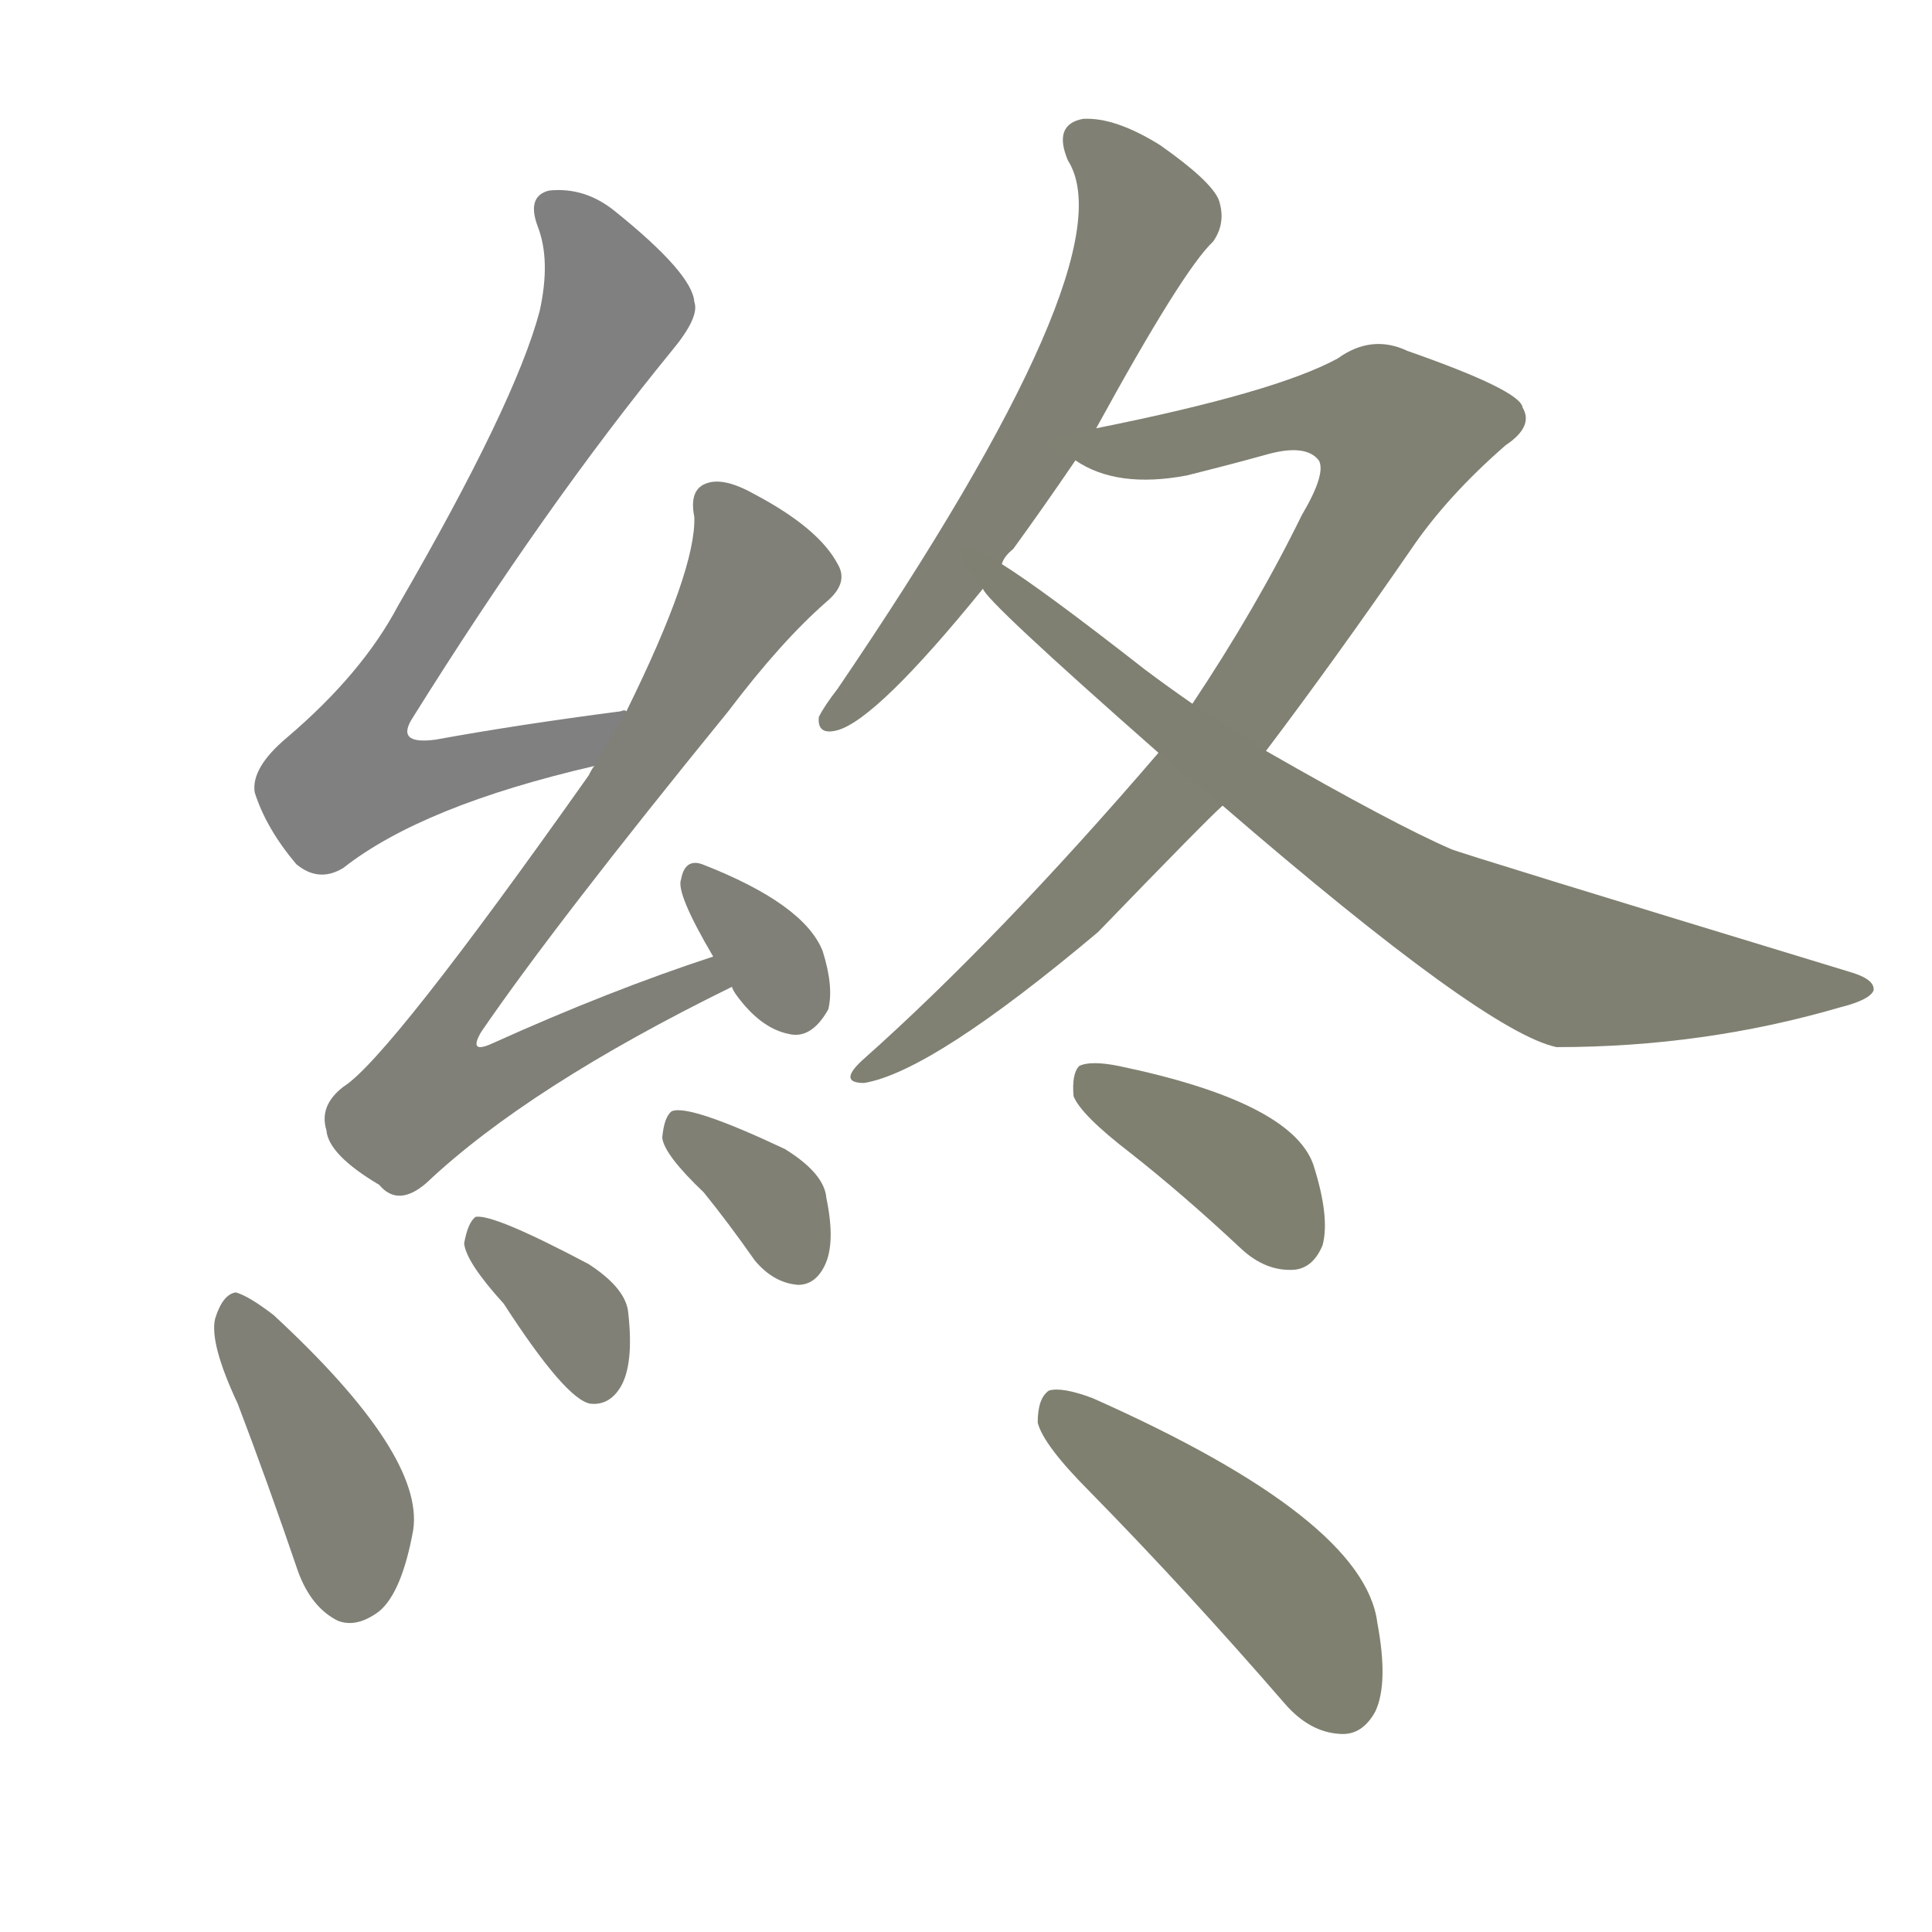 <svg version="1.1" viewBox="0 0 1024 1024" xmlns="http://www.w3.org/2000/svg">
  
  <g transform="scale(1, -1) translate(0, -900)">
    <style type="text/css">
        .stroke1 {fill: #808080;}
        .stroke2 {fill: #808079;}
        .stroke3 {fill: #808078;}
        .stroke4 {fill: #808077;}
        .stroke5 {fill: #808076;}
        .stroke6 {fill: #808075;}
        .stroke7 {fill: #808074;}
        .stroke8 {fill: #808073;}
        .stroke9 {fill: #808072;}
        .stroke10 {fill: #808071;}
        .stroke11 {fill: #808070;}
        .stroke12 {fill: #808069;}
        .stroke13 {fill: #808068;}
        .stroke14 {fill: #808067;}
        .stroke15 {fill: #808066;}
        .stroke16 {fill: #808065;}
        .stroke17 {fill: #808064;}
        .stroke18 {fill: #808063;}
        .stroke19 {fill: #808062;}
        .stroke20 {fill: #808061;}
        text {
            font-family: Helvetica;
            font-size: 50px;
            fill: #808060;
            paint-order: stroke;
            stroke: #000000;
            stroke-width: 4px;
            stroke-linecap: butt;
            stroke-linejoin: miter;
            font-weight: 800;
        }
    </style>

    <path d="M 332 523 Q 331 524 329 523 Q 275 516 231 508 Q 209 505 219 520 Q 289 632 356 714 Q 371 732 368 740 Q 367 755 326 788 Q 310 801 291 799 Q 279 796 285 780 Q 292 762 286 735 Q 273 686 211 579 Q 192 543 152 509 Q 133 493 135 480 Q 141 461 157 442 Q 169 432 182 440 Q 224 473 315 494 C 344 501 362 526 332 523 Z" class="stroke1"/>
    <path d="M 378 393 Q 323 375 261 347 Q 248 341 255 353 Q 294 410 386 523 Q 414 560 438 581 Q 450 591 444 601 Q 434 620 400 638 Q 384 647 375 644 Q 365 641 368 626 Q 369 598 332 523 L 315 494 Q 314 493 312 489 Q 206 339 182 324 Q 169 314 173 301 Q 174 288 201 272 Q 211 260 226 273 Q 280 324 388 377 C 415 390 406 403 378 393 Z" class="stroke2"/>
    <path d="M 388 377 Q 388 376 390 373 Q 403 355 418 352 Q 430 349 439 365 Q 442 377 436 396 Q 426 421 372 442 Q 363 445 361 434 Q 358 427 378 393 L 388 377 Z" class="stroke3"/>
    <path d="M 126 156 Q 142 114 158 67 Q 165 48 179 41 Q 189 37 201 46 Q 213 56 219 89 Q 225 129 145 203 Q 132 213 125 215 Q 118 214 114 201 Q 111 188 126 156 Z" class="stroke4"/>
    <path d="M 267 209 Q 300 158 313 156 Q 323 155 329 165 Q 336 177 333 204 Q 332 217 312 230 Q 261 257 252 255 Q 248 252 246 241 Q 247 231 267 209 Z" class="stroke5"/>
    <path d="M 373 268 Q 386 252 400 232 Q 410 220 423 219 Q 432 219 437 229 Q 443 241 438 265 Q 437 278 416 291 Q 365 315 356 311 Q 352 308 351 297 Q 352 288 373 268 Z" class="stroke6"/>
    <path d="M 581 673 Q 627 757 643 772 Q 650 782 646 794 Q 642 804 615 823 Q 591 838 574 837 Q 558 834 566 815 Q 599 763 444 535 Q 437 526 434 520 Q 433 510 444 513 Q 465 519 521 588 L 531 601 Q 532 605 537 609 Q 553 631 570 656 L 581 673 Z" class="stroke7"/>
    <path d="M 671 502 Q 708 551 748 609 Q 767 637 798 664 Q 813 674 807 684 Q 806 693 746 714 Q 727 723 709 710 Q 676 692 581 673 C 552 667 547 666 570 656 Q 592 641 629 648 Q 653 654 671 659 Q 692 665 699 656 Q 703 649 690 627 Q 666 578 632 527 L 614 501 Q 529 402 457 338 Q 444 326 458 326 Q 494 332 582 406 Q 640 466 648 473 L 671 502 Z" class="stroke8"/>
    <path d="M 648 473 Q 787 353 825 345 Q 903 345 975 366 Q 991 370 993 375 Q 994 381 980 385 Q 773 448 769 450 Q 739 463 671 502 L 632 527 Q 619 536 607 545 Q 552 588 531 601 C 506 618 501 611 521 588 Q 522 582 614 501 L 648 473 Z" class="stroke9"/>
    <path d="M 599 289 Q 627 267 658 238 Q 671 226 686 227 Q 696 228 701 240 Q 705 255 696 283 Q 684 316 593 335 Q 578 338 572 335 Q 568 331 569 319 Q 573 309 599 289 Z" class="stroke10"/>
    <path d="M 578 109 Q 629 57 681 -3 Q 694 -18 710 -19 Q 722 -20 729 -7 Q 736 8 730 40 Q 723 95 579 159 Q 563 165 556 163 Q 550 159 550 146 Q 553 134 578 109 Z" class="stroke11"/>
    
    
    
    
    
    
    
    
    
    
    </g>
</svg>
